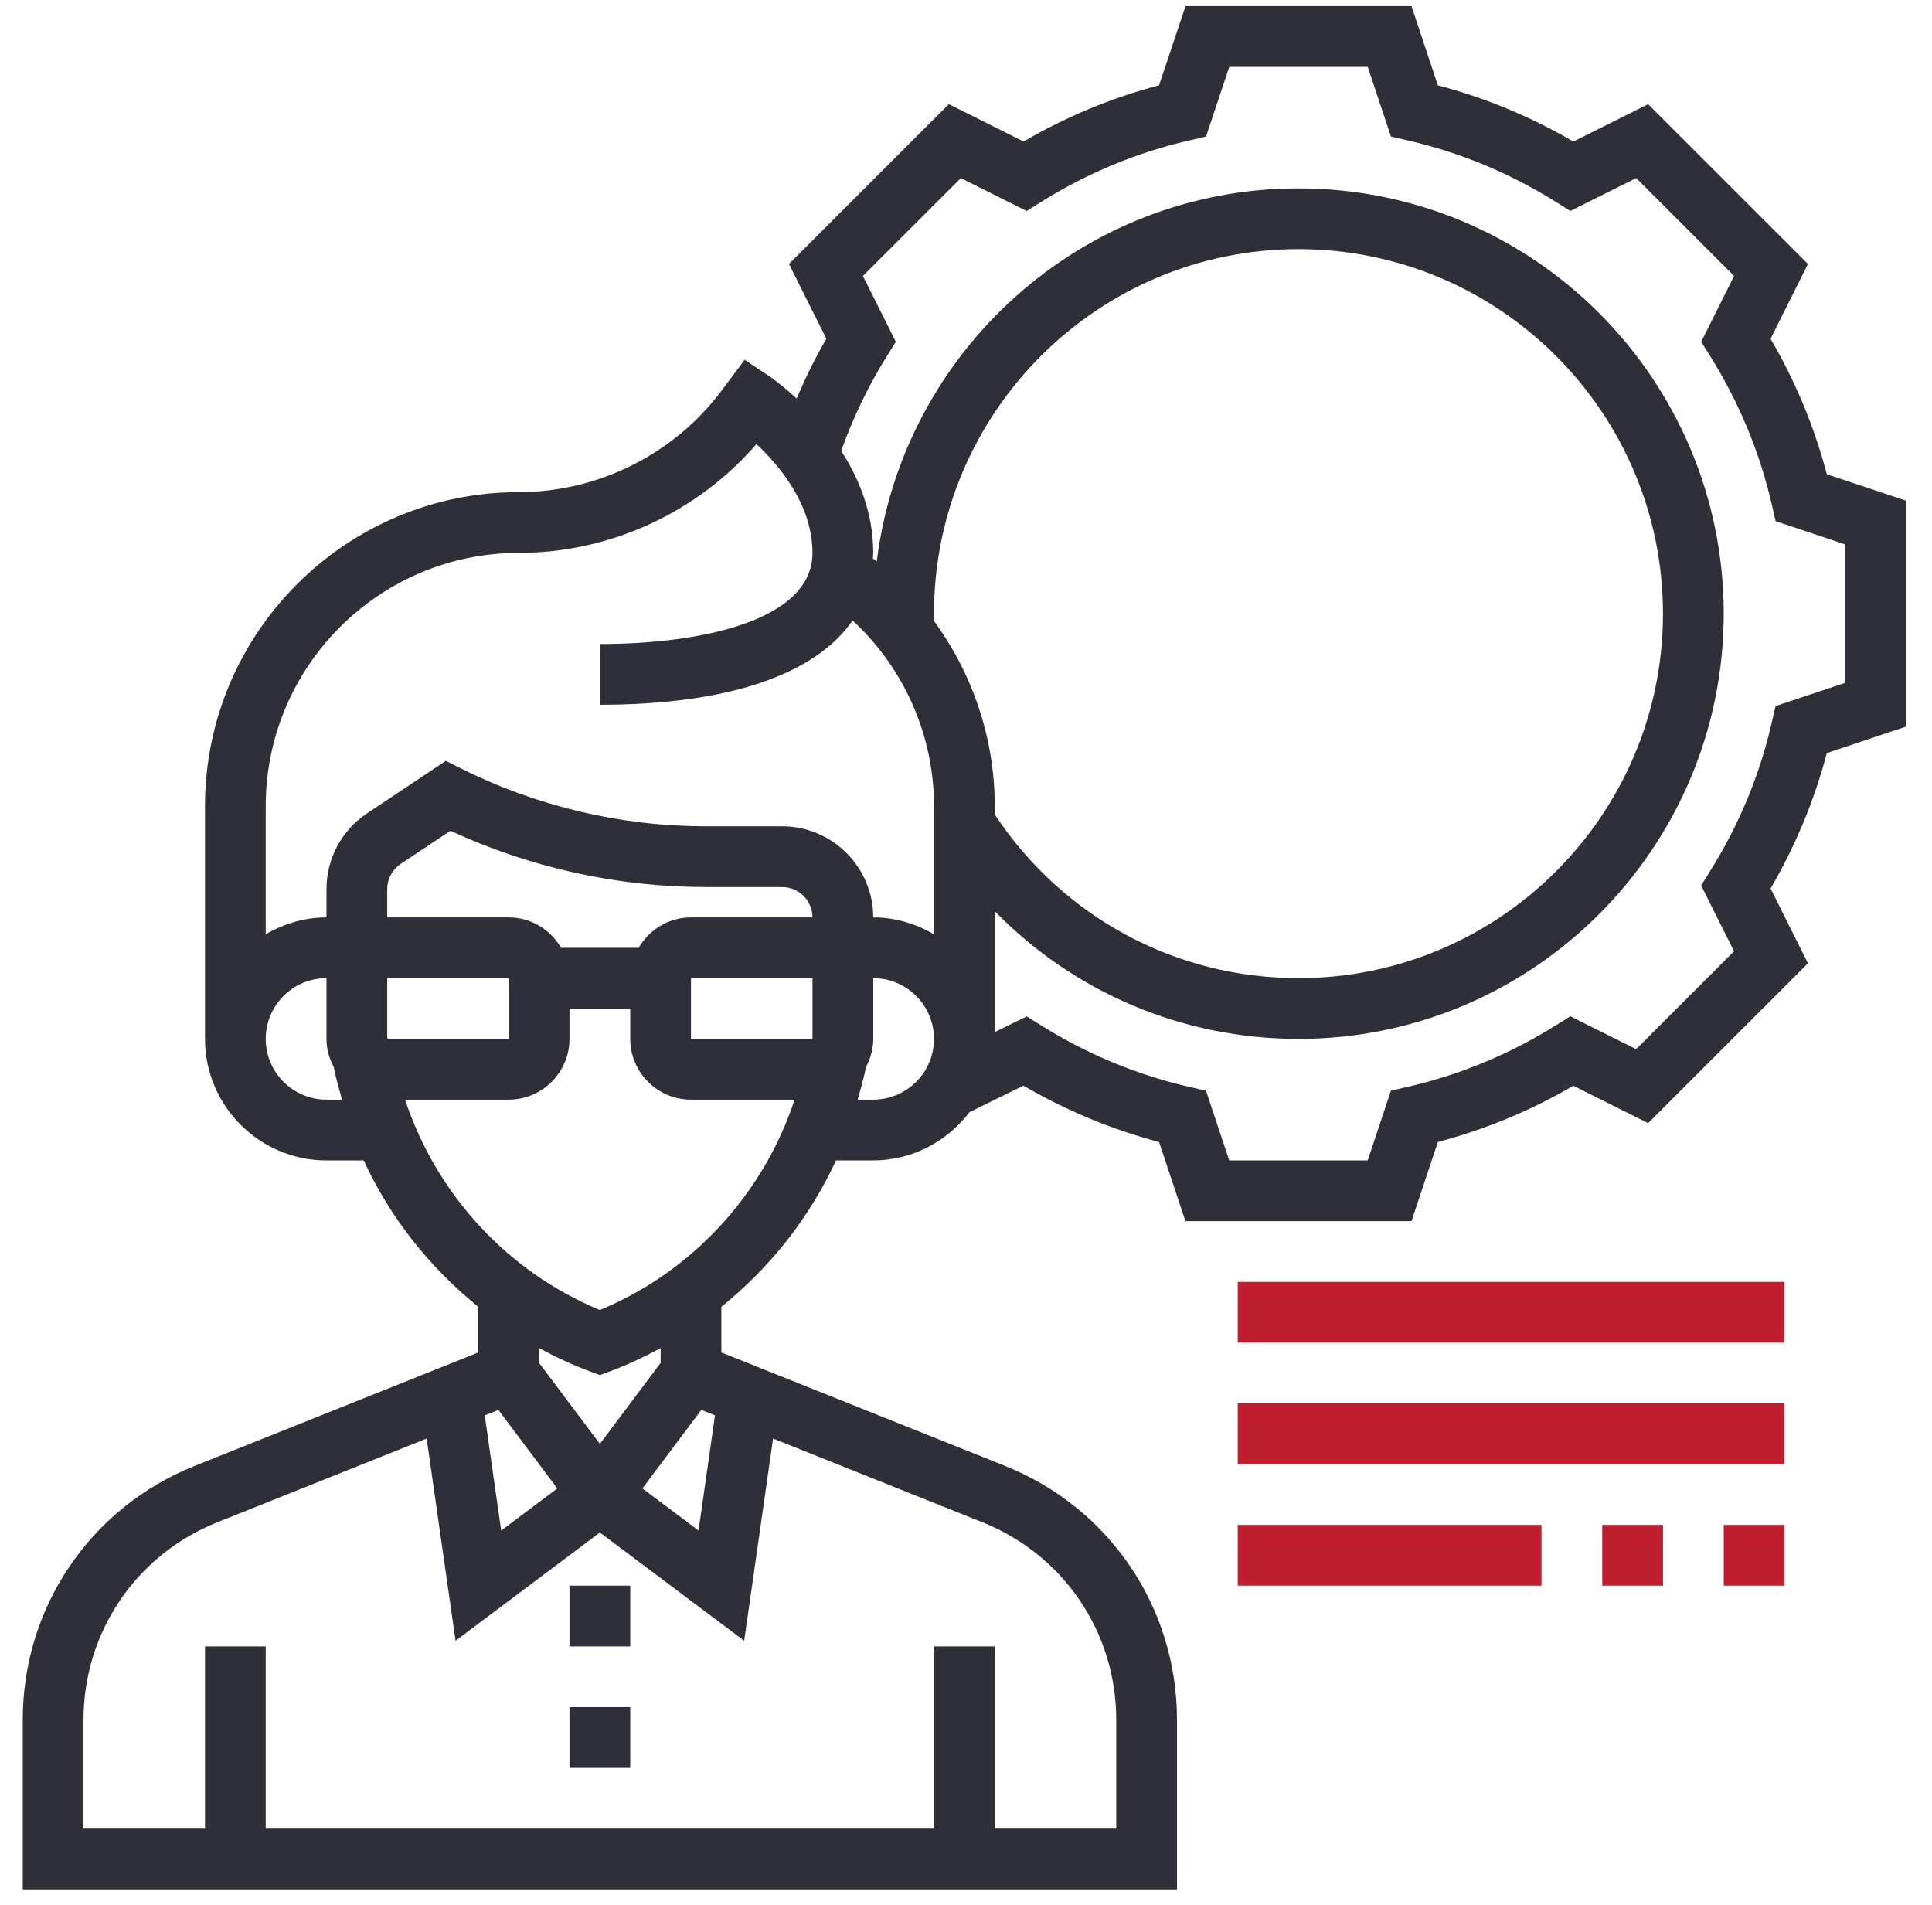 <svg width="72" height="71" viewBox="0 0 72 71" fill="none" xmlns="http://www.w3.org/2000/svg">
<path d="M21.223 63.618H23.487V65.882H21.223V63.618Z" fill="#2F2F3A"/>
<path d="M21.223 59.091H23.487V61.355H21.223V59.091Z" fill="#2F2F3A"/>
<path d="M68.08 17.673C67.615 15.906 66.912 14.213 65.984 12.625L67.377 9.838L61.42 3.883L58.634 5.275C57.046 4.348 55.352 3.645 53.585 3.18L52.603 0.229H44.18L43.195 3.178C41.428 3.644 39.734 4.347 38.146 5.274L35.361 3.881L29.403 9.837L30.796 12.624C30.376 13.342 30.015 14.088 29.688 14.85C29.129 14.334 28.694 14.036 28.642 14.002L27.751 13.409L26.883 14.567C25.112 16.93 22.29 18.34 19.336 18.34C12.887 18.34 7.64 23.588 7.64 30.037V38.716C7.64 41.213 9.67 43.244 12.167 43.244H13.556C14.534 45.374 16.008 47.233 17.827 48.7V50.4L7.252 54.631C3.362 56.187 0.848 59.9 0.848 64.091V70.411H43.863V64.091C43.863 59.901 41.349 56.188 37.458 54.631L26.883 50.401V48.7C28.702 47.231 30.175 45.373 31.154 43.244H32.543C34.011 43.244 35.304 42.53 36.131 41.445L38.142 40.459C39.731 41.387 41.426 42.091 43.195 42.558L44.178 45.508H52.602L53.585 42.558C55.352 42.092 57.046 41.389 58.634 40.462L61.42 41.855L67.377 35.898L65.984 33.112C66.911 31.524 67.614 29.831 68.08 28.064L71.03 27.08V18.657L68.08 17.673ZM19.336 20.604C22.731 20.604 25.984 19.102 28.191 16.549C29.047 17.35 30.279 18.812 30.279 20.604C30.279 23.108 26.186 24 22.355 24V26.264C27.117 26.264 30.379 25.144 31.774 23.123C33.688 24.896 34.807 27.39 34.807 30.037V34.817C34.138 34.428 33.372 34.188 32.543 34.188C32.543 32.316 31.019 30.792 29.147 30.792H26.285C23.149 30.792 20.008 30.05 17.202 28.647L16.614 28.354L13.68 30.31C12.732 30.941 12.167 31.997 12.167 33.135V34.188C11.339 34.188 10.572 34.428 9.903 34.817V30.037C9.903 24.835 14.135 20.604 19.336 20.604ZM34.807 22.868C34.807 15.378 40.9 9.284 48.391 9.284C55.881 9.284 61.974 15.378 61.974 22.868C61.974 30.358 55.881 36.452 48.391 36.452C43.802 36.452 39.599 34.171 37.071 30.352V30.037C37.071 27.525 36.254 25.129 34.814 23.152C34.812 23.058 34.807 22.963 34.807 22.868ZM30.262 38.704L30.255 38.716H25.751V36.452H30.279V38.704H30.262ZM23.802 35.32H20.909C20.516 34.646 19.794 34.188 18.959 34.188H14.431V33.135C14.431 32.756 14.619 32.404 14.935 32.193L16.786 30.959C19.749 32.333 23.02 33.056 26.285 33.056H29.147C29.772 33.056 30.279 33.564 30.279 34.188H25.751C24.917 34.188 24.195 34.646 23.802 35.32ZM14.46 38.716L14.431 38.673V36.968V36.452H18.959V38.716H14.46ZM12.167 40.98C10.919 40.98 9.903 39.964 9.903 38.716C9.903 37.467 10.919 36.452 12.167 36.452V36.968V38.716C12.167 39.097 12.27 39.45 12.438 39.766C12.516 40.179 12.636 40.578 12.747 40.98H12.167ZM18.677 57.039L18.065 52.745L18.574 52.542L20.77 55.469L18.677 57.039ZM41.599 64.091V68.147H37.071V61.355H34.807V68.147H9.903V61.355H7.64V68.147H3.112V64.091C3.112 60.832 5.068 57.943 8.092 56.733L15.901 53.61L16.977 61.145L22.355 57.11L27.733 61.144L28.81 53.609L36.618 56.732C39.643 57.943 41.599 60.831 41.599 64.091ZM26.136 52.541L26.645 52.744L26.033 57.038L23.94 55.469L26.136 52.541ZM24.619 50.791L22.355 53.808L20.091 50.791V50.239C20.69 50.564 21.31 50.854 21.957 51.096L22.355 51.244L22.754 51.096C23.4 50.854 24.021 50.563 24.619 50.239V50.791ZM22.355 48.819C18.9 47.389 16.259 44.493 15.096 40.98H18.959C20.208 40.98 21.223 39.964 21.223 38.716V37.584H23.487V38.716C23.487 39.964 24.503 40.98 25.751 40.98H29.614C28.451 44.493 25.81 47.389 22.355 48.819ZM32.543 40.98H31.963C32.074 40.578 32.196 40.179 32.272 39.766C32.44 39.45 32.543 39.097 32.543 38.716V36.452C33.791 36.452 34.807 37.467 34.807 38.716C34.807 39.964 33.791 40.98 32.543 40.98ZM68.766 25.448L66.169 26.314L66.027 26.933C65.579 28.886 64.806 30.744 63.733 32.458L63.396 32.997L64.623 35.451L60.974 39.099L58.521 37.873L57.981 38.211C56.267 39.285 54.408 40.056 52.456 40.504L51.835 40.646L50.97 43.244H45.81L44.944 40.647L44.323 40.505C42.371 40.057 40.512 39.285 38.798 38.212L38.264 37.878L37.071 38.462V33.956C40.02 36.977 44.059 38.716 48.391 38.716C57.13 38.716 64.238 31.607 64.238 22.868C64.238 14.129 57.13 7.02 48.391 7.02C40.312 7.02 33.638 13.101 32.674 20.924C32.627 20.886 32.577 20.849 32.529 20.811C32.533 20.741 32.543 20.675 32.543 20.604C32.543 19.119 32.016 17.833 31.349 16.802C31.786 15.576 32.352 14.391 33.048 13.278L33.385 12.739L32.158 10.285L35.808 6.637L38.261 7.863L38.8 7.525C40.514 6.451 42.373 5.68 44.326 5.232L44.946 5.09L45.811 2.492H50.971L51.837 5.089L52.458 5.231C54.41 5.679 56.269 6.451 57.983 7.524L58.523 7.861L60.976 6.636L64.625 10.284L63.398 12.738L63.736 13.277C64.809 14.991 65.581 16.849 66.029 18.802L66.172 19.421L68.766 20.288V25.448Z" fill="#2F2F3A"/>
<path d="M46.127 47.772H66.502V50.035H46.127V47.772Z" fill="#BE1E2D"/>
<path d="M46.127 52.299H66.502V54.563H46.127V52.299Z" fill="#BE1E2D"/>
<path d="M46.127 56.827H57.447V59.091H46.127V56.827Z" fill="#BE1E2D"/>
<path d="M64.239 56.827H66.503V59.091H64.239V56.827Z" fill="#BE1E2D"/>
<path d="M59.711 56.827H61.975V59.091H59.711V56.827Z" fill="#BE1E2D"/>
</svg>
